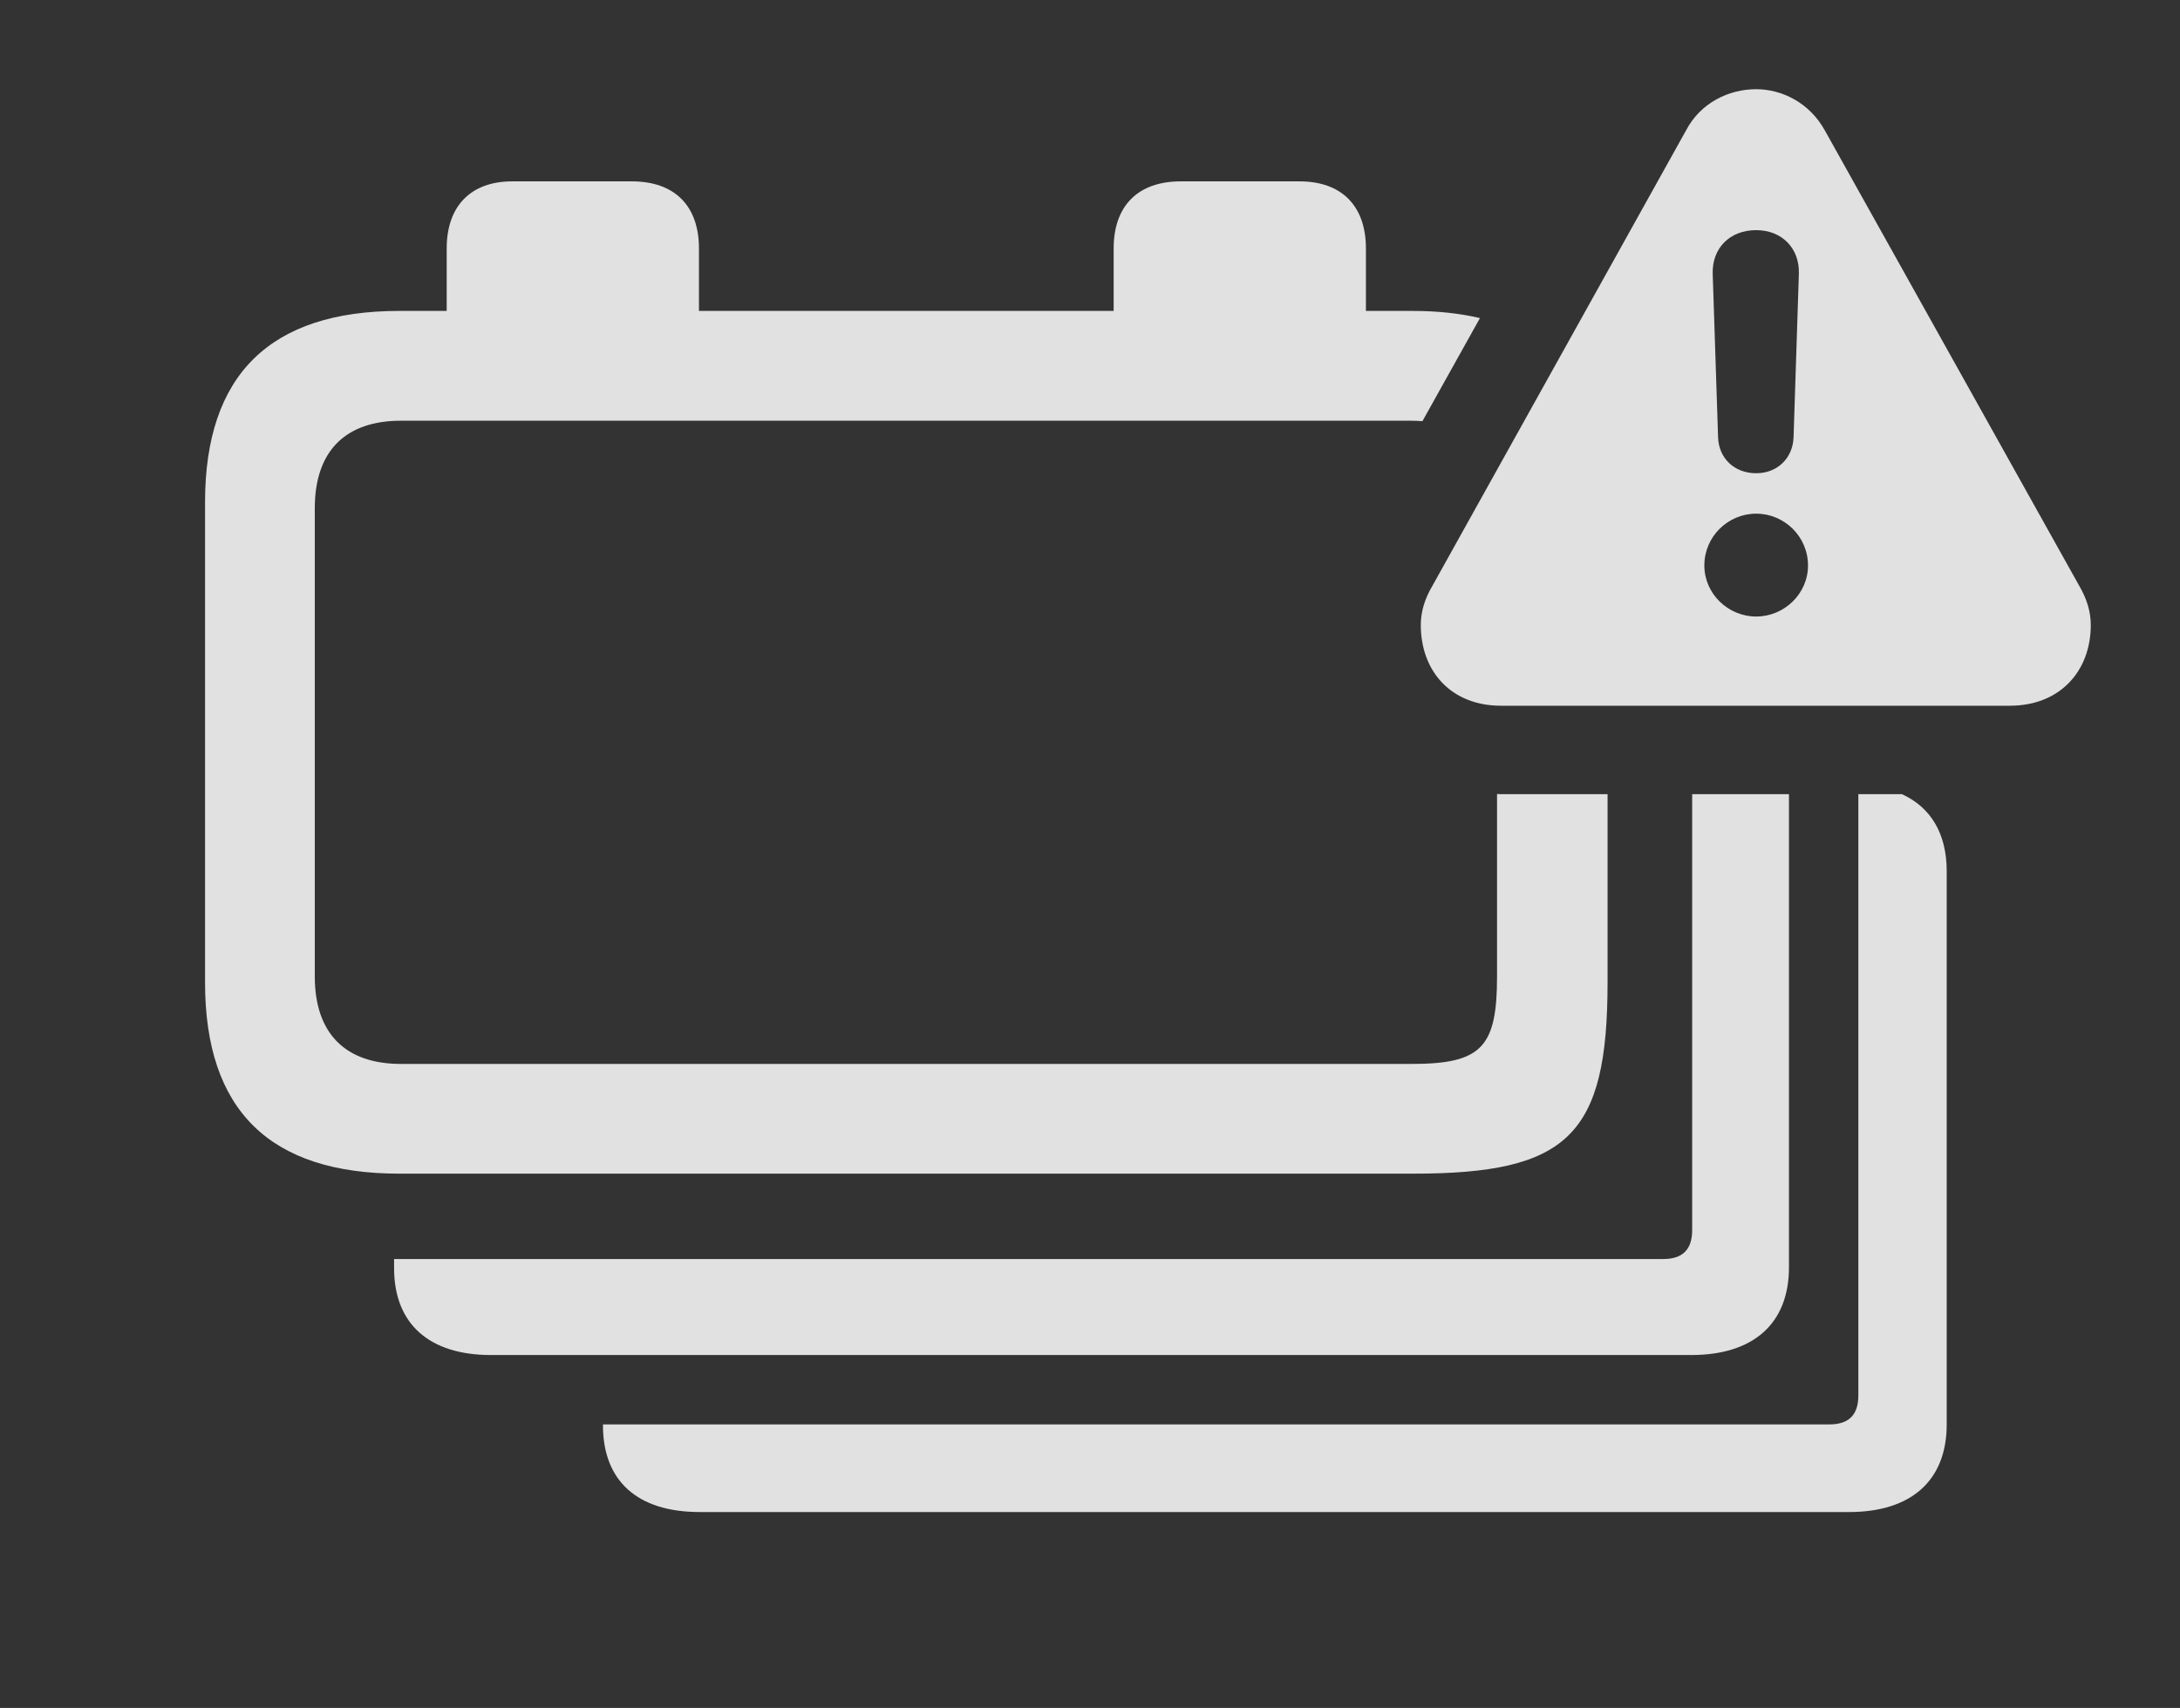 <?xml version="1.0" encoding="UTF-8"?>
<!--Generator: Apple Native CoreSVG 341-->
<!DOCTYPE svg
PUBLIC "-//W3C//DTD SVG 1.1//EN"
       "http://www.w3.org/Graphics/SVG/1.1/DTD/svg11.dtd">
<svg version="1.1" xmlns="http://www.w3.org/2000/svg" xmlns:xlink="http://www.w3.org/1999/xlink" viewBox="0 0 27.93 21.885">
 <rect x="0" y="0" width="27.93" height="21.885" fill="#333333" stroke="none"/>
 <g>
  <rect height="21.885" opacity="0" width="27.93" x="0" y="0"/>
  <path d="M24.941 11.162L24.941 18.252C24.941 18.975 24.482 19.375 23.691 19.375L8.965 19.375C8.164 19.375 7.725 18.975 7.725 18.262L7.725 18.252L23.438 18.252C23.682 18.252 23.809 18.135 23.809 17.881L23.809 10.176L24.367 10.176C24.738 10.345 24.941 10.683 24.941 11.162Z" fill="white" fill-opacity="0.85"/>
  <path d="M22.92 16.24C22.92 16.963 22.461 17.363 21.67 17.363L6.289 17.363C5.498 17.363 5.049 16.963 5.049 16.25L5.049 16.133L21.309 16.133C21.553 16.133 21.68 16.016 21.68 15.762L21.68 10.176L22.92 10.176Z" fill="white" fill-opacity="0.85"/>
  <path d="M8.955 3.184L8.955 3.984L14.268 3.984L14.268 3.184C14.268 2.637 14.58 2.324 15.127 2.324L16.65 2.324C17.188 2.324 17.5 2.637 17.5 3.184L17.5 3.984L18.096 3.984C18.415 3.984 18.703 4.015 18.961 4.076L18.224 5.397C18.177 5.393 18.127 5.391 18.076 5.391L5.137 5.391C4.434 5.391 4.033 5.771 4.033 6.514L4.033 12.51C4.033 13.252 4.434 13.633 5.137 13.633L18.086 13.633C18.984 13.633 19.18 13.418 19.18 12.51L19.18 10.174C19.195 10.176 19.212 10.176 19.229 10.176L20.596 10.176L20.596 12.588C20.596 14.551 20.088 15.039 18.105 15.039L5.117 15.039C3.457 15.039 2.627 14.229 2.627 12.588L2.627 6.436C2.627 4.805 3.457 3.984 5.117 3.984L5.723 3.984L5.723 3.184C5.723 2.637 6.035 2.324 6.562 2.324L8.096 2.324C8.643 2.324 8.955 2.637 8.955 3.184Z" fill="white" fill-opacity="0.85"/>
  <path d="M23.379 1.67L26.641 7.51C26.738 7.676 26.787 7.842 26.787 8.008C26.787 8.604 26.387 9.043 25.752 9.043L19.229 9.043C18.594 9.043 18.203 8.604 18.203 8.008C18.203 7.842 18.252 7.676 18.35 7.51L21.602 1.67C21.787 1.318 22.148 1.143 22.5 1.143C22.832 1.143 23.184 1.318 23.379 1.67ZM21.836 7.246C21.836 7.607 22.139 7.9 22.5 7.9C22.861 7.9 23.164 7.607 23.164 7.246C23.164 6.875 22.861 6.582 22.5 6.582C22.139 6.582 21.836 6.875 21.836 7.246ZM21.943 3.506L22.012 5.605C22.021 5.869 22.217 6.064 22.5 6.064C22.773 6.064 22.969 5.869 22.979 5.605L23.047 3.506C23.057 3.184 22.832 2.949 22.5 2.949C22.158 2.949 21.934 3.184 21.943 3.506Z" fill="white" fill-opacity="0.85"/>
 </g>
</svg>
